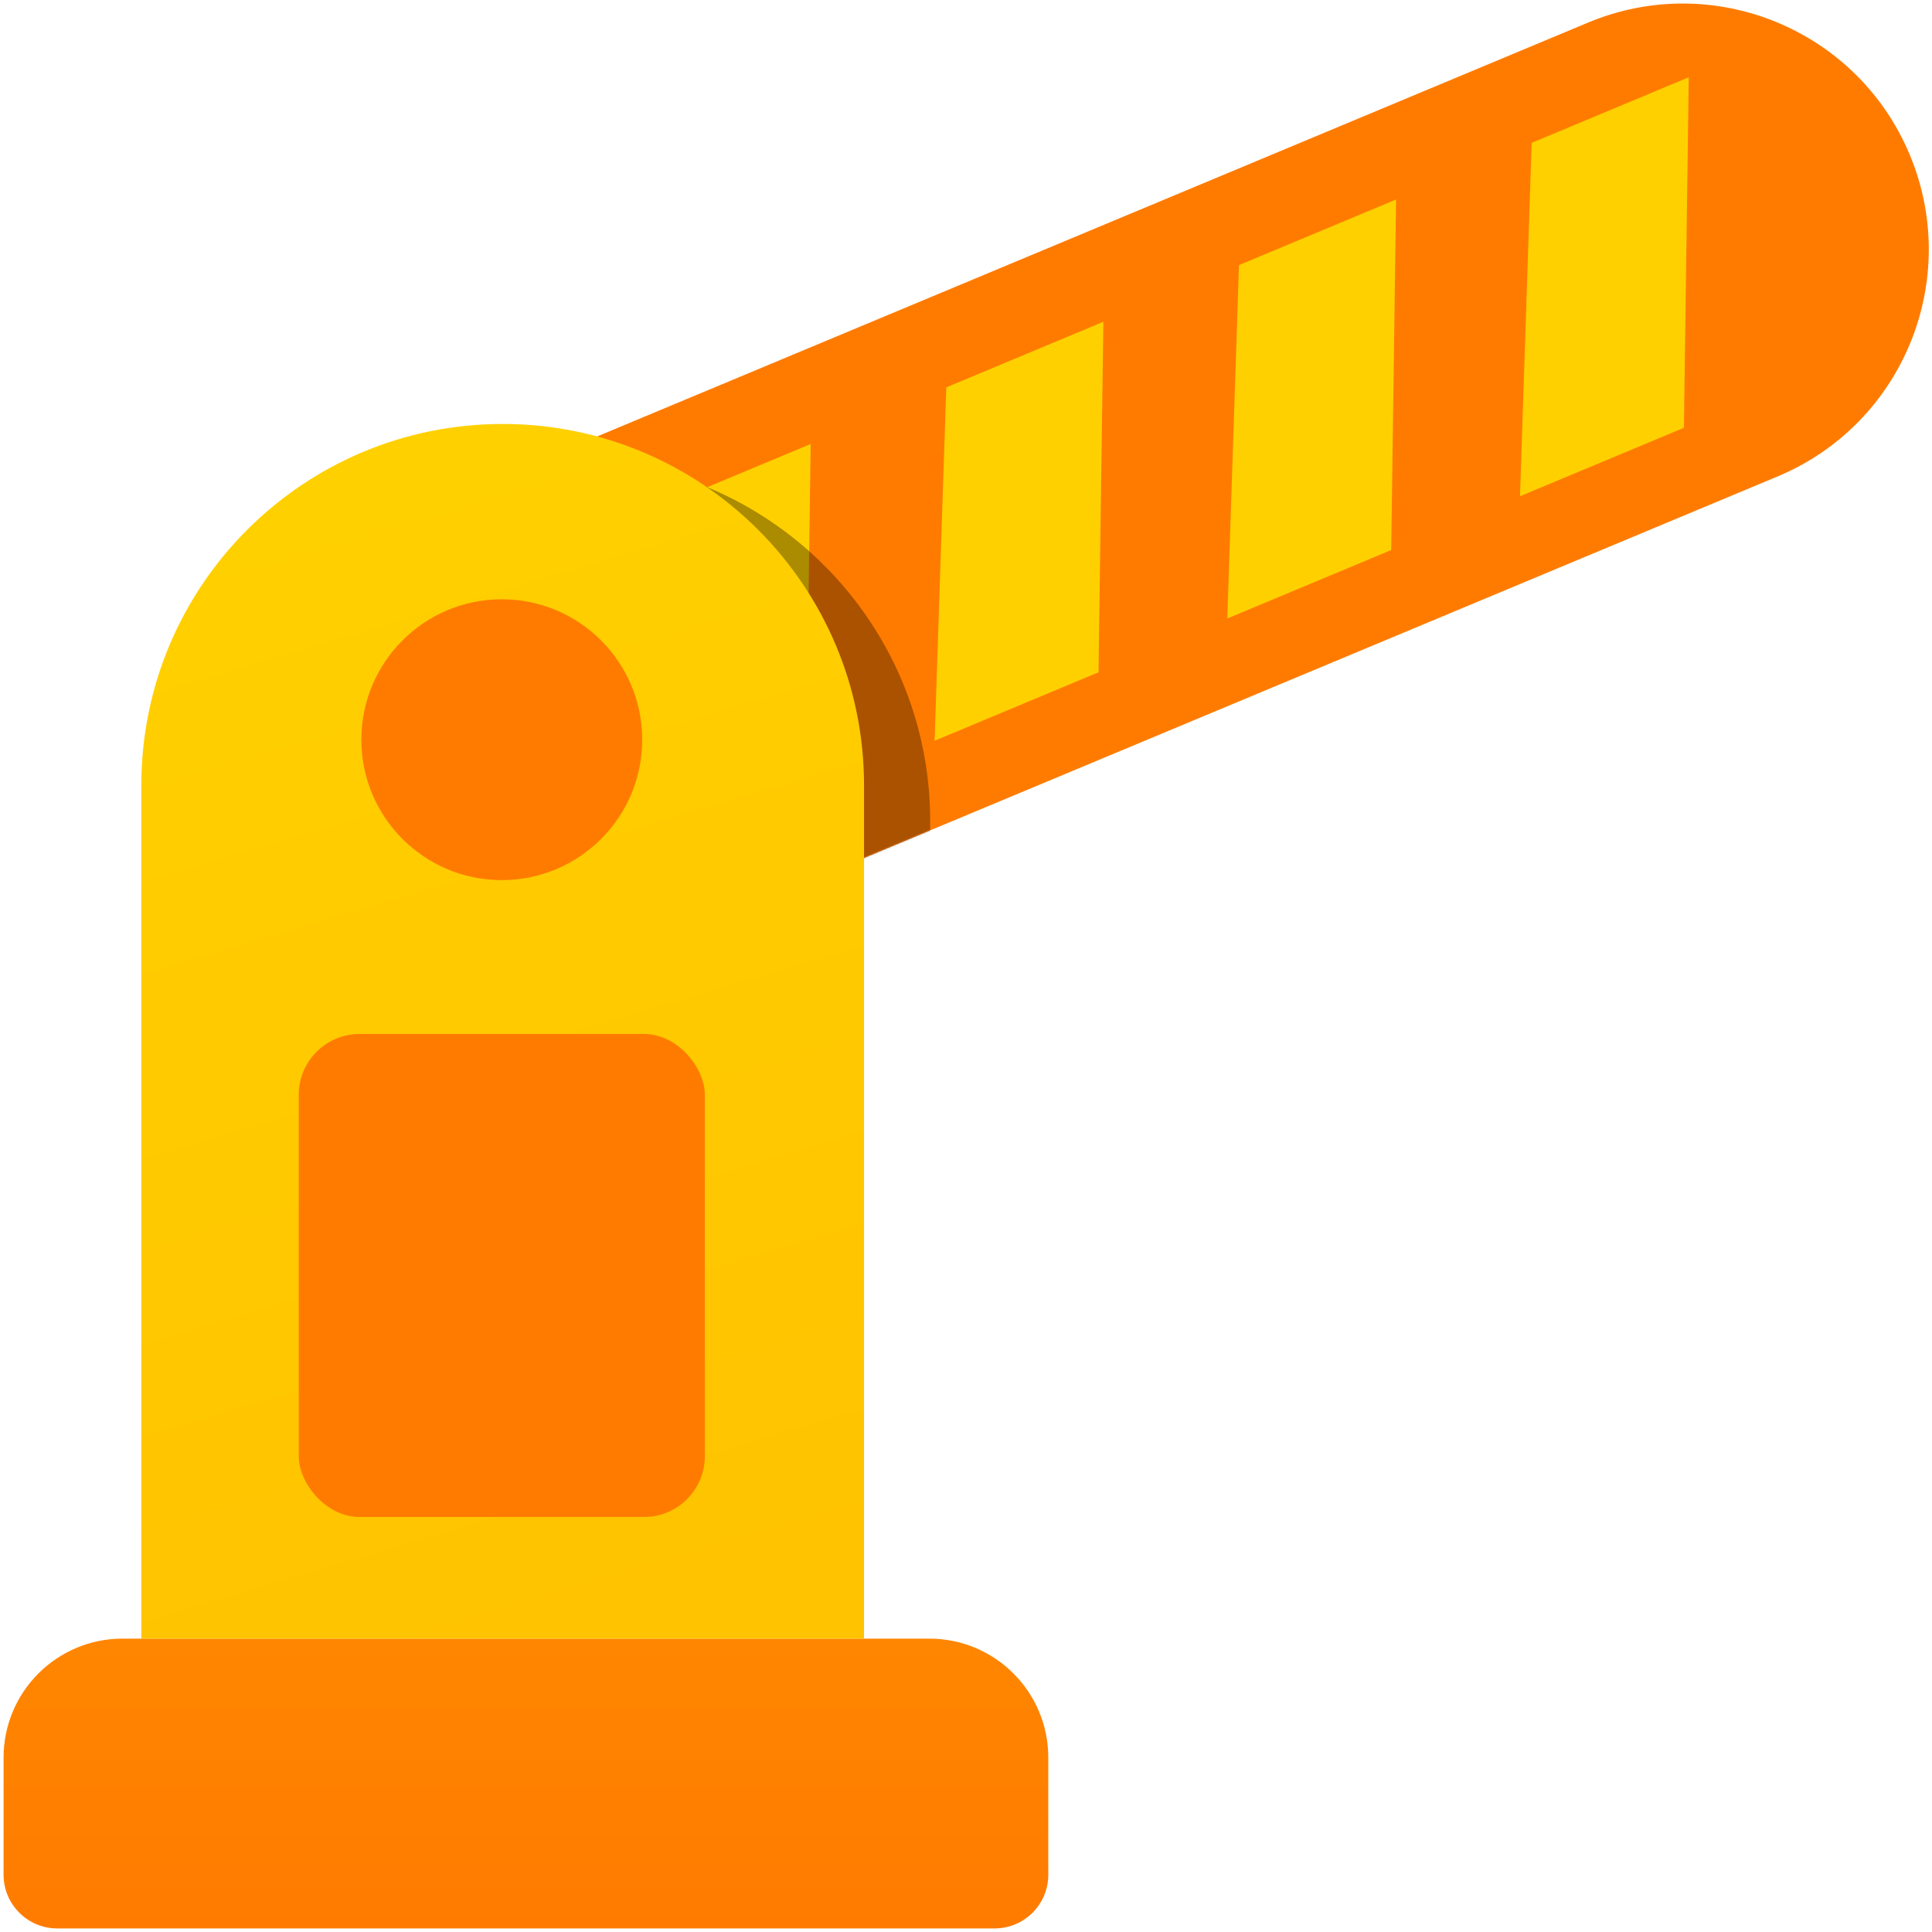 <svg width="1080" height="1080" viewBox="0 0 1080 1080" fill="none" xmlns="http://www.w3.org/2000/svg">
<path fill-rule="evenodd" clip-rule="evenodd" d="M887.727 12.628L142.051 324.064L248.012 577.77L993.689 266.333C1063.75 237.073 1096.82 156.558 1067.56 86.5C1038.3 16.441 957.786 -16.633 887.727 12.628Z" fill="#FF7B00"/>
<path fill-rule="evenodd" clip-rule="evenodd" d="M365.364 284.871L453.172 248.198L450.459 444.14L434.643 450.746L365.364 284.871ZM686.067 345.737L692.598 148.2L780.406 111.527L777.693 307.469L686.067 345.737ZM522.451 414.076L528.981 216.539L616.789 179.866L614.077 375.808L522.451 414.076ZM856.216 79.865L849.686 277.402L941.311 239.134L944.024 43.191L856.216 79.865Z" fill="#FFD000"/>
<mask id="mask0_686_65" style="mask-type:alpha" maskUnits="userSpaceOnUse" x="142" y="1" width="937" height="577">
<path fill-rule="evenodd" clip-rule="evenodd" d="M887.727 12.628L142.051 324.064L248.012 577.77L993.689 266.333C1063.75 237.073 1096.82 156.559 1067.56 86.5C1038.3 16.441 957.786 -16.633 887.727 12.628Z" fill="#FF7B00"/>
</mask>
<g mask="url(#mask0_686_65)">
<g filter="url(#filter0_f_686_65)">
<path d="M116 459C116 347.438 206.438 257 318 257V257C429.562 257 520 347.438 520 459V936H116V459Z" fill="black" fill-opacity="0.33"/>
</g>
</g>
<path d="M2 982.5C2 945.773 31.773 916 68.5 916H519.5C556.227 916 586 945.773 586 982.5V1048C586 1064.57 572.569 1078 556 1078H32C15.431 1078 2 1064.57 2 1048V982.5Z" fill="url(#paint0_linear_686_65)"/>
<path d="M79 439C79 327.438 169.438 237 281 237V237C392.562 237 483 327.438 483 439V916H79V439Z" fill="url(#paint1_linear_686_65)"/>
<rect x="167" y="578" width="227" height="270" rx="34" fill="#FF7B00"/>
<circle cx="280.5" cy="413.5" r="78.5" fill="#FF7B00"/>
<defs>
<filter id="filter0_f_686_65" x="16" y="157" width="604" height="879" filterUnits="userSpaceOnUse" color-interpolation-filters="sRGB">
<feFlood flood-opacity="0" result="BackgroundImageFix"/>
<feBlend mode="normal" in="SourceGraphic" in2="BackgroundImageFix" result="shape"/>
<feGaussianBlur stdDeviation="50" result="effect1_foregroundBlur_686_65"/>
</filter>
<linearGradient id="paint0_linear_686_65" x1="294" y1="889.812" x2="294" y2="1078" gradientUnits="userSpaceOnUse">
<stop stop-color="#FF8800"/>
<stop offset="1" stop-color="#FF7B00"/>
</linearGradient>
<linearGradient id="paint1_linear_686_65" x1="187" y1="280.157" x2="369.928" y2="898.255" gradientUnits="userSpaceOnUse">
<stop stop-color="#FFD000"/>
<stop offset="1" stop-color="#FFC300"/>
</linearGradient>
</defs>
</svg>
